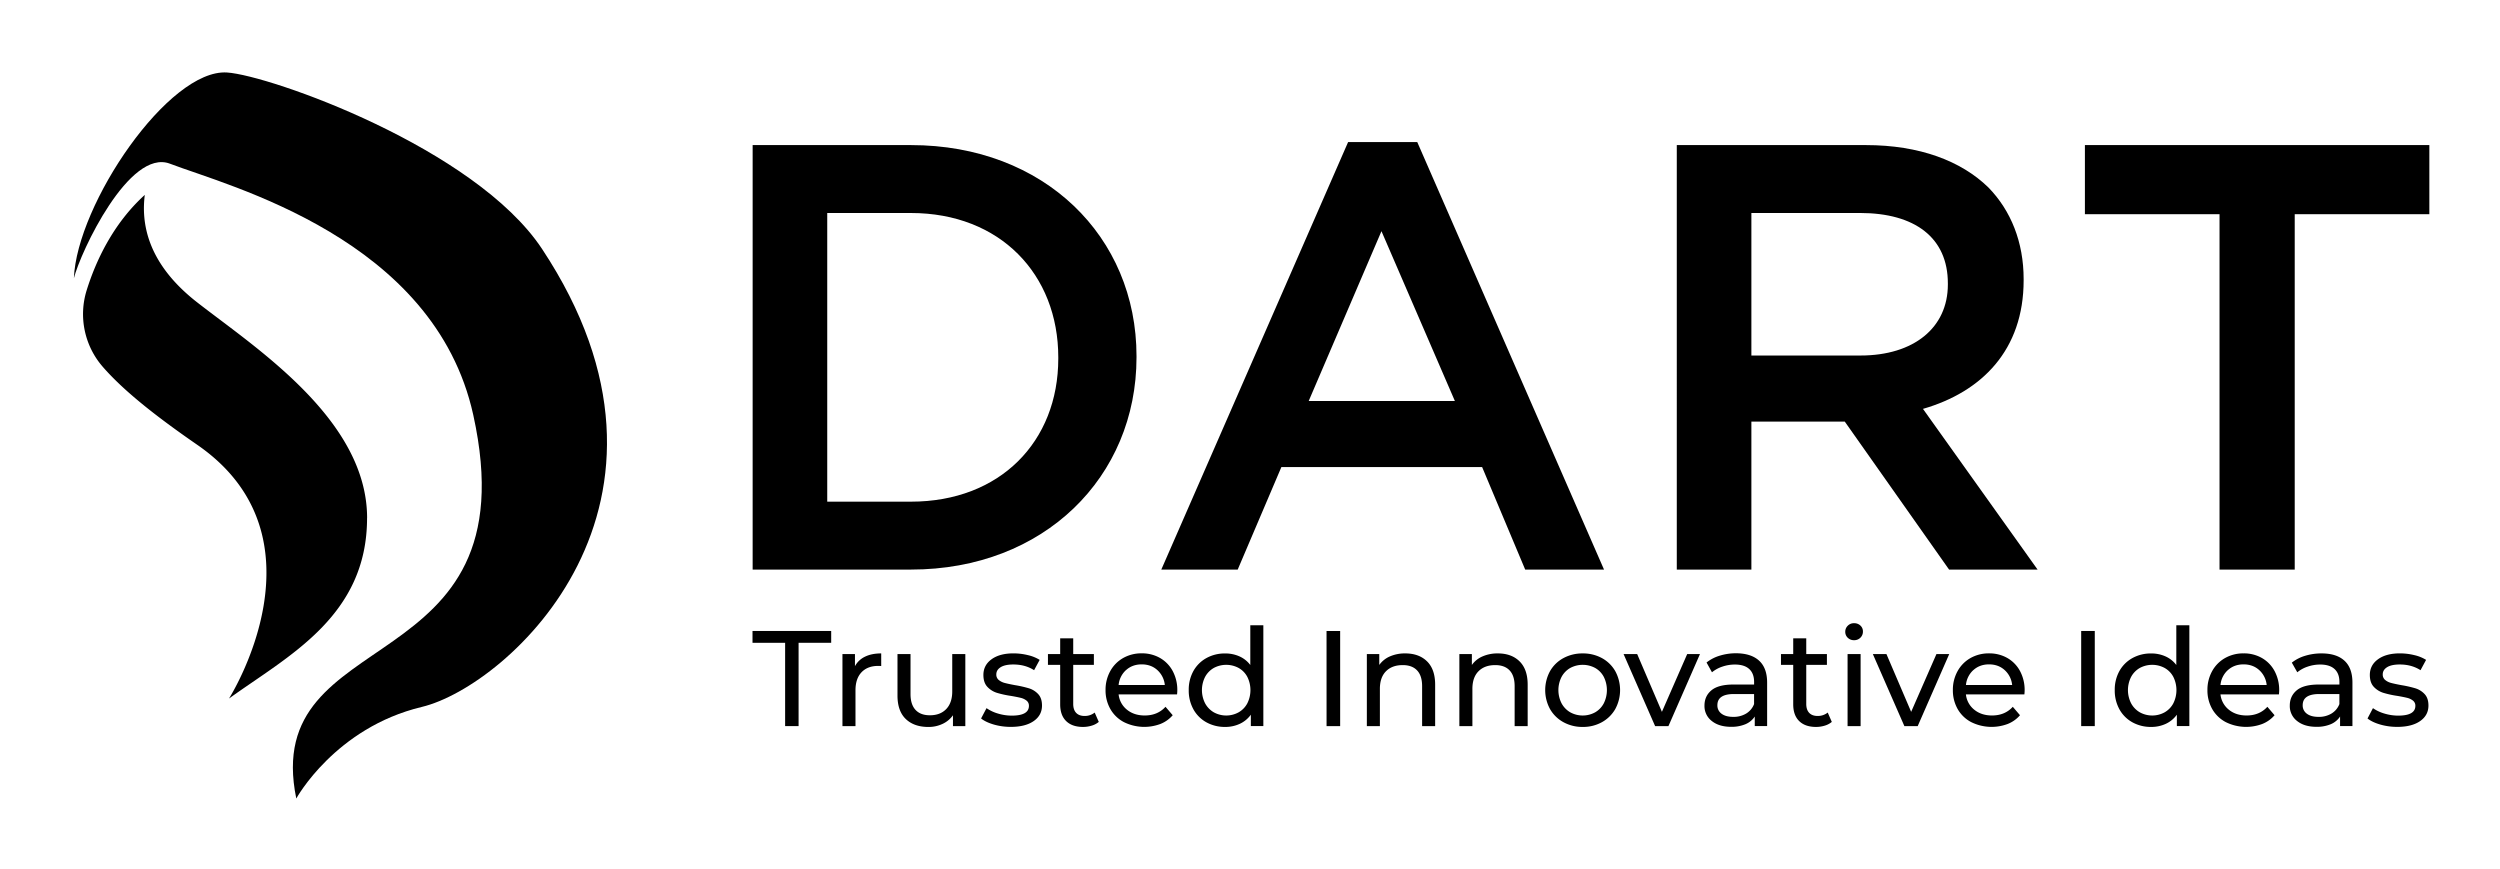 <svg xmlns="http://www.w3.org/2000/svg" viewBox="0 0 2876.53 1000">
                        <g id="Layer_4" data-name="Layer 4">
                            <rect width="2876.53" height="1000" fill="none" />
                            <path
                                d="M866,166.94h182.12c153.5,0,259.56,105.36,259.56,242.81v1.4c0,137.46-106.06,244.21-259.56,244.21H866Zm85.83,78.14V577.22h96.29c102.57,0,169.55-69.08,169.55-164.67v-1.4c0-95.59-67-166.07-169.55-166.07Z" />
                            <path
                                d="M1551.16,163.45h79.54l214.91,491.91H1754.9l-49.54-117.92h-231l-50.24,117.92h-87.91ZM1674,461.39,1589.53,266,1505.8,461.39Z" />
                            <path
                                d="M1929.33,166.94H2147c61.41,0,109.55,18.14,140.95,48.84,25.82,26.51,40.47,62.8,40.47,105.36v1.4c0,80.24-48.14,128.38-115.83,147.92l131.88,184.9H2242.63l-120-170.25H2015.16V655.36h-85.83Zm211.42,242.12c61.41,0,100.48-32.1,100.48-81.64V326c0-52.33-37.68-80.94-101.17-80.94h-124.9v164Z" />
                            <path d="M2553.82,246.48h-154.9V166.94h396.32v79.54h-154.9V655.36h-86.52Z" />
                            <path d="M903.38,739.62H865.85V726h90.53v13.6H918.86v95.86H903.38Z" />
                            <path
                                d="M995.32,755.57q7.65-3.75,18.61-3.75v14.54a30.73,30.73,0,0,0-3.44-.15q-12.21,0-19.16,7.27t-7,20.72v41.28h-15V752.6h14.39v13.92A25.54,25.54,0,0,1,995.32,755.57Z" />
                            <path
                                d="M1110.72,752.6v82.88h-14.23V823a30.33,30.33,0,0,1-12,9.93,37.37,37.37,0,0,1-16.18,3.52q-16.58,0-26.11-9.15t-9.54-27V752.6h15v46q0,12,5.78,18.22t16.58,6.18q11.88,0,18.76-7.2t6.88-20.32V752.6Z" />
                            <path
                                d="M1143.55,833.68q-9.37-2.73-14.7-7l6.26-11.88a44.75,44.75,0,0,0,13.29,6.25,54.77,54.77,0,0,0,15.79,2.35q19.71,0,19.7-11.26a7.29,7.29,0,0,0-2.65-5.94,16.92,16.92,0,0,0-6.65-3.21q-4-1-11.34-2.27a111.54,111.54,0,0,1-16.34-3.59,25.3,25.3,0,0,1-10.87-6.88q-4.53-4.85-4.53-13.61,0-11.25,9.38-18.06t25.18-6.8a69.57,69.57,0,0,1,16.57,2,44.57,44.57,0,0,1,13.61,5.48l-6.41,11.88q-10.17-6.57-23.93-6.57-9.54,0-14.54,3.13t-5,8.29a7.89,7.89,0,0,0,2.81,6.41,17.9,17.9,0,0,0,7,3.44q4.14,1.1,11.65,2.5a127.71,127.71,0,0,1,16.18,3.67,24.23,24.23,0,0,1,10.56,6.65q4.37,4.69,4.37,13.14,0,11.25-9.61,17.9t-26.19,6.65A69.64,69.64,0,0,1,1143.55,833.68Z" />
                            <path
                                d="M1264.27,830.63a22.4,22.4,0,0,1-8.14,4.3,33.92,33.92,0,0,1-10,1.49q-12.51,0-19.39-6.73t-6.88-19.23V765h-14.08V752.6h14.08V734.46h15V752.6h23.77V765h-23.77v44.87q0,6.74,3.36,10.32t9.62,3.6a18.06,18.06,0,0,0,11.72-3.91Z" />
                            <path
                                d="M1354.33,799h-67.24a26,26,0,0,0,9.62,17.59q8.2,6.66,20.41,6.65,14.85,0,23.92-10l8.29,9.7a36.28,36.28,0,0,1-14,10,52.67,52.67,0,0,1-42-2,38.44,38.44,0,0,1-15.72-15.09,43.26,43.26,0,0,1-5.55-21.89,43.93,43.93,0,0,1,5.4-21.74,38.61,38.61,0,0,1,14.85-15.09,42.38,42.38,0,0,1,21.34-5.39,41.5,41.5,0,0,1,21.19,5.39,37.93,37.93,0,0,1,14.54,15.09,45.92,45.92,0,0,1,5.24,22.21A42.26,42.26,0,0,1,1354.33,799Zm-58.72-28a26.56,26.56,0,0,0-8.52,17.2h53.17a26.72,26.72,0,0,0-8.52-17.12q-7.27-6.64-18.07-6.64T1295.61,771.05Z" />
                            <path
                                d="M1453.62,719.45v116h-14.38V822.34a32.53,32.53,0,0,1-12.67,10.48,39.22,39.22,0,0,1-16.88,3.6,43.58,43.58,0,0,1-21.58-5.32,38.1,38.1,0,0,1-14.94-14.93,44.56,44.56,0,0,1-5.39-22.13,44.09,44.09,0,0,1,5.39-22,38.23,38.23,0,0,1,14.94-14.85,43.48,43.48,0,0,1,21.58-5.32,39.68,39.68,0,0,1,16.41,3.36,31.77,31.77,0,0,1,12.51,9.93V719.45Zm-28.45,100.16a25.81,25.81,0,0,0,10-10.32,34.1,34.1,0,0,0,0-30.5,25.29,25.29,0,0,0-10-10.24,30.16,30.16,0,0,0-28.54,0,26,26,0,0,0-10,10.24,33.52,33.52,0,0,0,0,30.5,26.5,26.5,0,0,0,10,10.32,29.58,29.58,0,0,0,28.54,0Z" />
                            <path d="M1526.33,726H1542V835.48h-15.64Z" />
                            <path
                                d="M1642,761q9.3,9.15,9.3,26.81v47.7h-15v-46q0-12-5.79-18.13t-16.57-6.1q-12.2,0-19.23,7.11t-7,20.41v42.69h-15V752.6H1587v12.51a29.24,29.24,0,0,1,12.28-9.85,42.93,42.93,0,0,1,17.59-3.44Q1632.67,751.82,1642,761Z" />
                            <path
                                d="M1748.45,761q9.3,9.15,9.31,26.81v47.7h-15v-46q0-12-5.79-18.13t-16.57-6.1q-12.2,0-19.24,7.11t-7,20.41v42.69h-15V752.6h14.39v12.51a29.18,29.18,0,0,1,12.28-9.85,42.93,42.93,0,0,1,17.59-3.44Q1739.16,751.82,1748.45,761Z" />
                            <path
                                d="M1798.88,830.94a39.68,39.68,0,0,1-15.4-15.09,45.63,45.63,0,0,1,0-43.62,39.1,39.1,0,0,1,15.4-15,45.54,45.54,0,0,1,22.21-5.39,45.06,45.06,0,0,1,22.12,5.39,39.25,39.25,0,0,1,15.33,15,45.63,45.63,0,0,1,0,43.62,39.83,39.83,0,0,1-15.33,15.09,44.47,44.47,0,0,1-22.12,5.48A45,45,0,0,1,1798.88,830.94Zm36.51-11.33a25.9,25.9,0,0,0,9.93-10.32,34.1,34.1,0,0,0,0-30.5,25.38,25.38,0,0,0-9.93-10.24,30.3,30.3,0,0,0-28.61,0,26,26,0,0,0-10,10.24,33.52,33.52,0,0,0,0,30.5,26.5,26.5,0,0,0,10,10.32,29.71,29.71,0,0,0,28.61,0Z" />
                            <path d="M1956,752.6l-36.28,82.88h-15.32l-36.28-82.88h15.64l28.46,66.46,29.08-66.46Z" />
                            <path
                                d="M2024.13,760.26q9.15,8.44,9.15,25.18v50h-14.23v-11a23.82,23.82,0,0,1-10.72,8.84,40.89,40.89,0,0,1-16.49,3q-13.92,0-22.28-6.73a21.56,21.56,0,0,1-8.37-17.67q0-10.93,8-17.59t25.34-6.65h23.76v-3q0-9.69-5.62-14.85t-16.58-5.16a44,44,0,0,0-14.39,2.42,37.12,37.12,0,0,0-11.88,6.49l-6.25-11.26a45.26,45.26,0,0,1,15.32-7.89,63.93,63.93,0,0,1,18.92-2.74Q2015,751.82,2024.13,760.26ZM2009.19,821a21.84,21.84,0,0,0,9.07-10.87V798.57h-23.14q-19.08,0-19.08,12.83a11.61,11.61,0,0,0,4.85,9.85q4.84,3.6,13.45,3.59A27.82,27.82,0,0,0,2009.19,821Z" />
                            <path
                                d="M2107.7,830.63a22.27,22.27,0,0,1-8.13,4.3,33.92,33.92,0,0,1-10,1.49q-12.53,0-19.39-6.73t-6.88-19.23V765h-14.08V752.6h14.08V734.46h15V752.6h23.77V765h-23.77v44.87q0,6.74,3.36,10.32t9.62,3.6a18.06,18.06,0,0,0,11.72-3.91Z" />
                            <path
                                d="M2126.08,733.84a9.24,9.24,0,0,1-2.9-6.88,9.49,9.49,0,0,1,2.9-7,9.83,9.83,0,0,1,7.27-2.89,10.19,10.19,0,0,1,7.27,2.73,9,9,0,0,1,2.89,6.8,9.67,9.67,0,0,1-2.89,7.12,9.87,9.87,0,0,1-7.27,2.89A10,10,0,0,1,2126.08,733.84Zm-.24,18.76h15v82.88h-15Z" />
                            <path d="M2242.8,752.6l-36.27,82.88H2191.2l-36.27-82.88h15.63L2199,819.06l29.08-66.46Z" />
                            <path
                                d="M2329.27,799H2262a26,26,0,0,0,9.61,17.59q8.2,6.66,20.41,6.65,14.85,0,23.92-10l8.29,9.7a36.21,36.21,0,0,1-14,10,52.67,52.67,0,0,1-42-2,38.44,38.44,0,0,1-15.72-15.09A43.26,43.26,0,0,1,2247,794a43.93,43.93,0,0,1,5.4-21.74,38.75,38.75,0,0,1,14.85-15.09,42.39,42.39,0,0,1,21.35-5.39,41.56,41.56,0,0,1,21.19,5.39,38,38,0,0,1,14.54,15.09,46,46,0,0,1,5.24,22.21A42.7,42.7,0,0,1,2329.27,799Zm-58.71-28a26.47,26.47,0,0,0-8.52,17.2h53.16a26.67,26.67,0,0,0-8.52-17.12q-7.28-6.64-18.06-6.64T2270.56,771.05Z" />
                            <path d="M2394.64,726h15.63V835.48h-15.63Z" />
                            <path
                                d="M2519.1,719.45v116h-14.38V822.34a32.53,32.53,0,0,1-12.67,10.48,39.23,39.23,0,0,1-16.89,3.6,43.57,43.57,0,0,1-21.57-5.32,38.1,38.1,0,0,1-14.94-14.93,44.56,44.56,0,0,1-5.39-22.13,44.09,44.09,0,0,1,5.39-22,38.23,38.23,0,0,1,14.94-14.85,43.46,43.46,0,0,1,21.57-5.32,39.69,39.69,0,0,1,16.42,3.36,31.84,31.84,0,0,1,12.51,9.93V719.45Zm-28.46,100.16a25.77,25.77,0,0,0,10-10.32,34.1,34.1,0,0,0,0-30.5,25.25,25.25,0,0,0-10-10.24,30.14,30.14,0,0,0-28.53,0,26,26,0,0,0-10,10.24,33.52,33.52,0,0,0,0,30.5,26.5,26.5,0,0,0,10,10.32,29.56,29.56,0,0,0,28.53,0Z" />
                            <path
                                d="M2622.15,799h-67.24a26,26,0,0,0,9.62,17.59q8.2,6.66,20.4,6.65,14.85,0,23.93-10l8.28,9.7a36.25,36.25,0,0,1-14,10,52.69,52.69,0,0,1-42-2,38.48,38.48,0,0,1-15.71-15.09A43.26,43.26,0,0,1,2539.9,794a44,44,0,0,1,5.39-21.74,38.71,38.71,0,0,1,14.86-15.09,42.35,42.35,0,0,1,21.34-5.39,41.53,41.53,0,0,1,21.19,5.39,37.93,37.93,0,0,1,14.54,15.09,46,46,0,0,1,5.24,22.21A45.06,45.06,0,0,1,2622.15,799Zm-58.72-28a26.47,26.47,0,0,0-8.52,17.2h53.16a26.62,26.62,0,0,0-8.52-17.12q-7.28-6.64-18.06-6.64T2563.43,771.05Z" />
                            <path
                                d="M2697.6,760.26q9.14,8.44,9.14,25.18v50h-14.23v-11a23.74,23.74,0,0,1-10.71,8.84,40.93,40.93,0,0,1-16.49,3q-13.92,0-22.29-6.73a21.55,21.55,0,0,1-8.36-17.67q0-10.93,8-17.59t25.33-6.65h23.77v-3q0-9.69-5.63-14.85t-16.57-5.16a44,44,0,0,0-14.39,2.42,37.12,37.12,0,0,0-11.88,6.49L2637,762.45a45.31,45.31,0,0,1,15.33-7.89,63.88,63.88,0,0,1,18.92-2.74Q2688.44,751.82,2697.6,760.26ZM2682.66,821a21.89,21.89,0,0,0,9.07-10.87V798.57h-23.14q-19.08,0-19.08,12.83a11.61,11.61,0,0,0,4.85,9.85q4.84,3.6,13.45,3.59A27.82,27.82,0,0,0,2682.66,821Z" />
                            <path
                                d="M2738.8,833.68q-9.39-2.73-14.7-7l6.25-11.88a45,45,0,0,0,13.29,6.25,54.84,54.84,0,0,0,15.8,2.35q19.7,0,19.7-11.26a7.3,7.3,0,0,0-2.66-5.94,16.88,16.88,0,0,0-6.64-3.21q-4-1-11.34-2.27a111.54,111.54,0,0,1-16.34-3.59,25.24,25.24,0,0,1-10.87-6.88q-4.53-4.85-4.53-13.61,0-11.25,9.38-18.06t25.17-6.8a69.66,69.66,0,0,1,16.58,2,44.51,44.51,0,0,1,13.6,5.48l-6.41,11.88q-10.17-6.57-23.92-6.57-9.54,0-14.55,3.13t-5,8.29a7.9,7.9,0,0,0,2.82,6.41,17.79,17.79,0,0,0,7,3.44q4.15,1.1,11.65,2.5a127.92,127.92,0,0,1,16.19,3.67,24.25,24.25,0,0,1,10.55,6.65q4.38,4.69,4.38,13.14,0,11.25-9.61,17.9t-26.2,6.65A69.52,69.52,0,0,1,2738.8,833.68Z" />
                            <path
                                d="M422.34,596.09c0,113.53-91.37,158.85-158.85,207.67C264.59,802,380.72,618,227,511.84c-51.06-35.24-86.2-63.82-108.93-90a92.31,92.31,0,0,1-18.27-88.13c10-32,29.58-75.71,66.79-109.46-3.78,30.07.77,77.19,60.05,123.47,67.1,52.39,195.75,134.79,195.75,248.33" />
                            <path
                                d="M85,320.2c7.65-30.5,63.81-149.7,110.54-131.85,68,26,304.21,85.75,349,289.06,68.4,310.48-245.81,235.89-203.63,441.35,0,0,44.56-81.36,144.36-105.34s332-234.47,138.42-527C546.59,170,310.16,86.63,261.27,83.42,194.18,79,88.38,234.67,85,320.2" />
                        </g>
                    </svg>